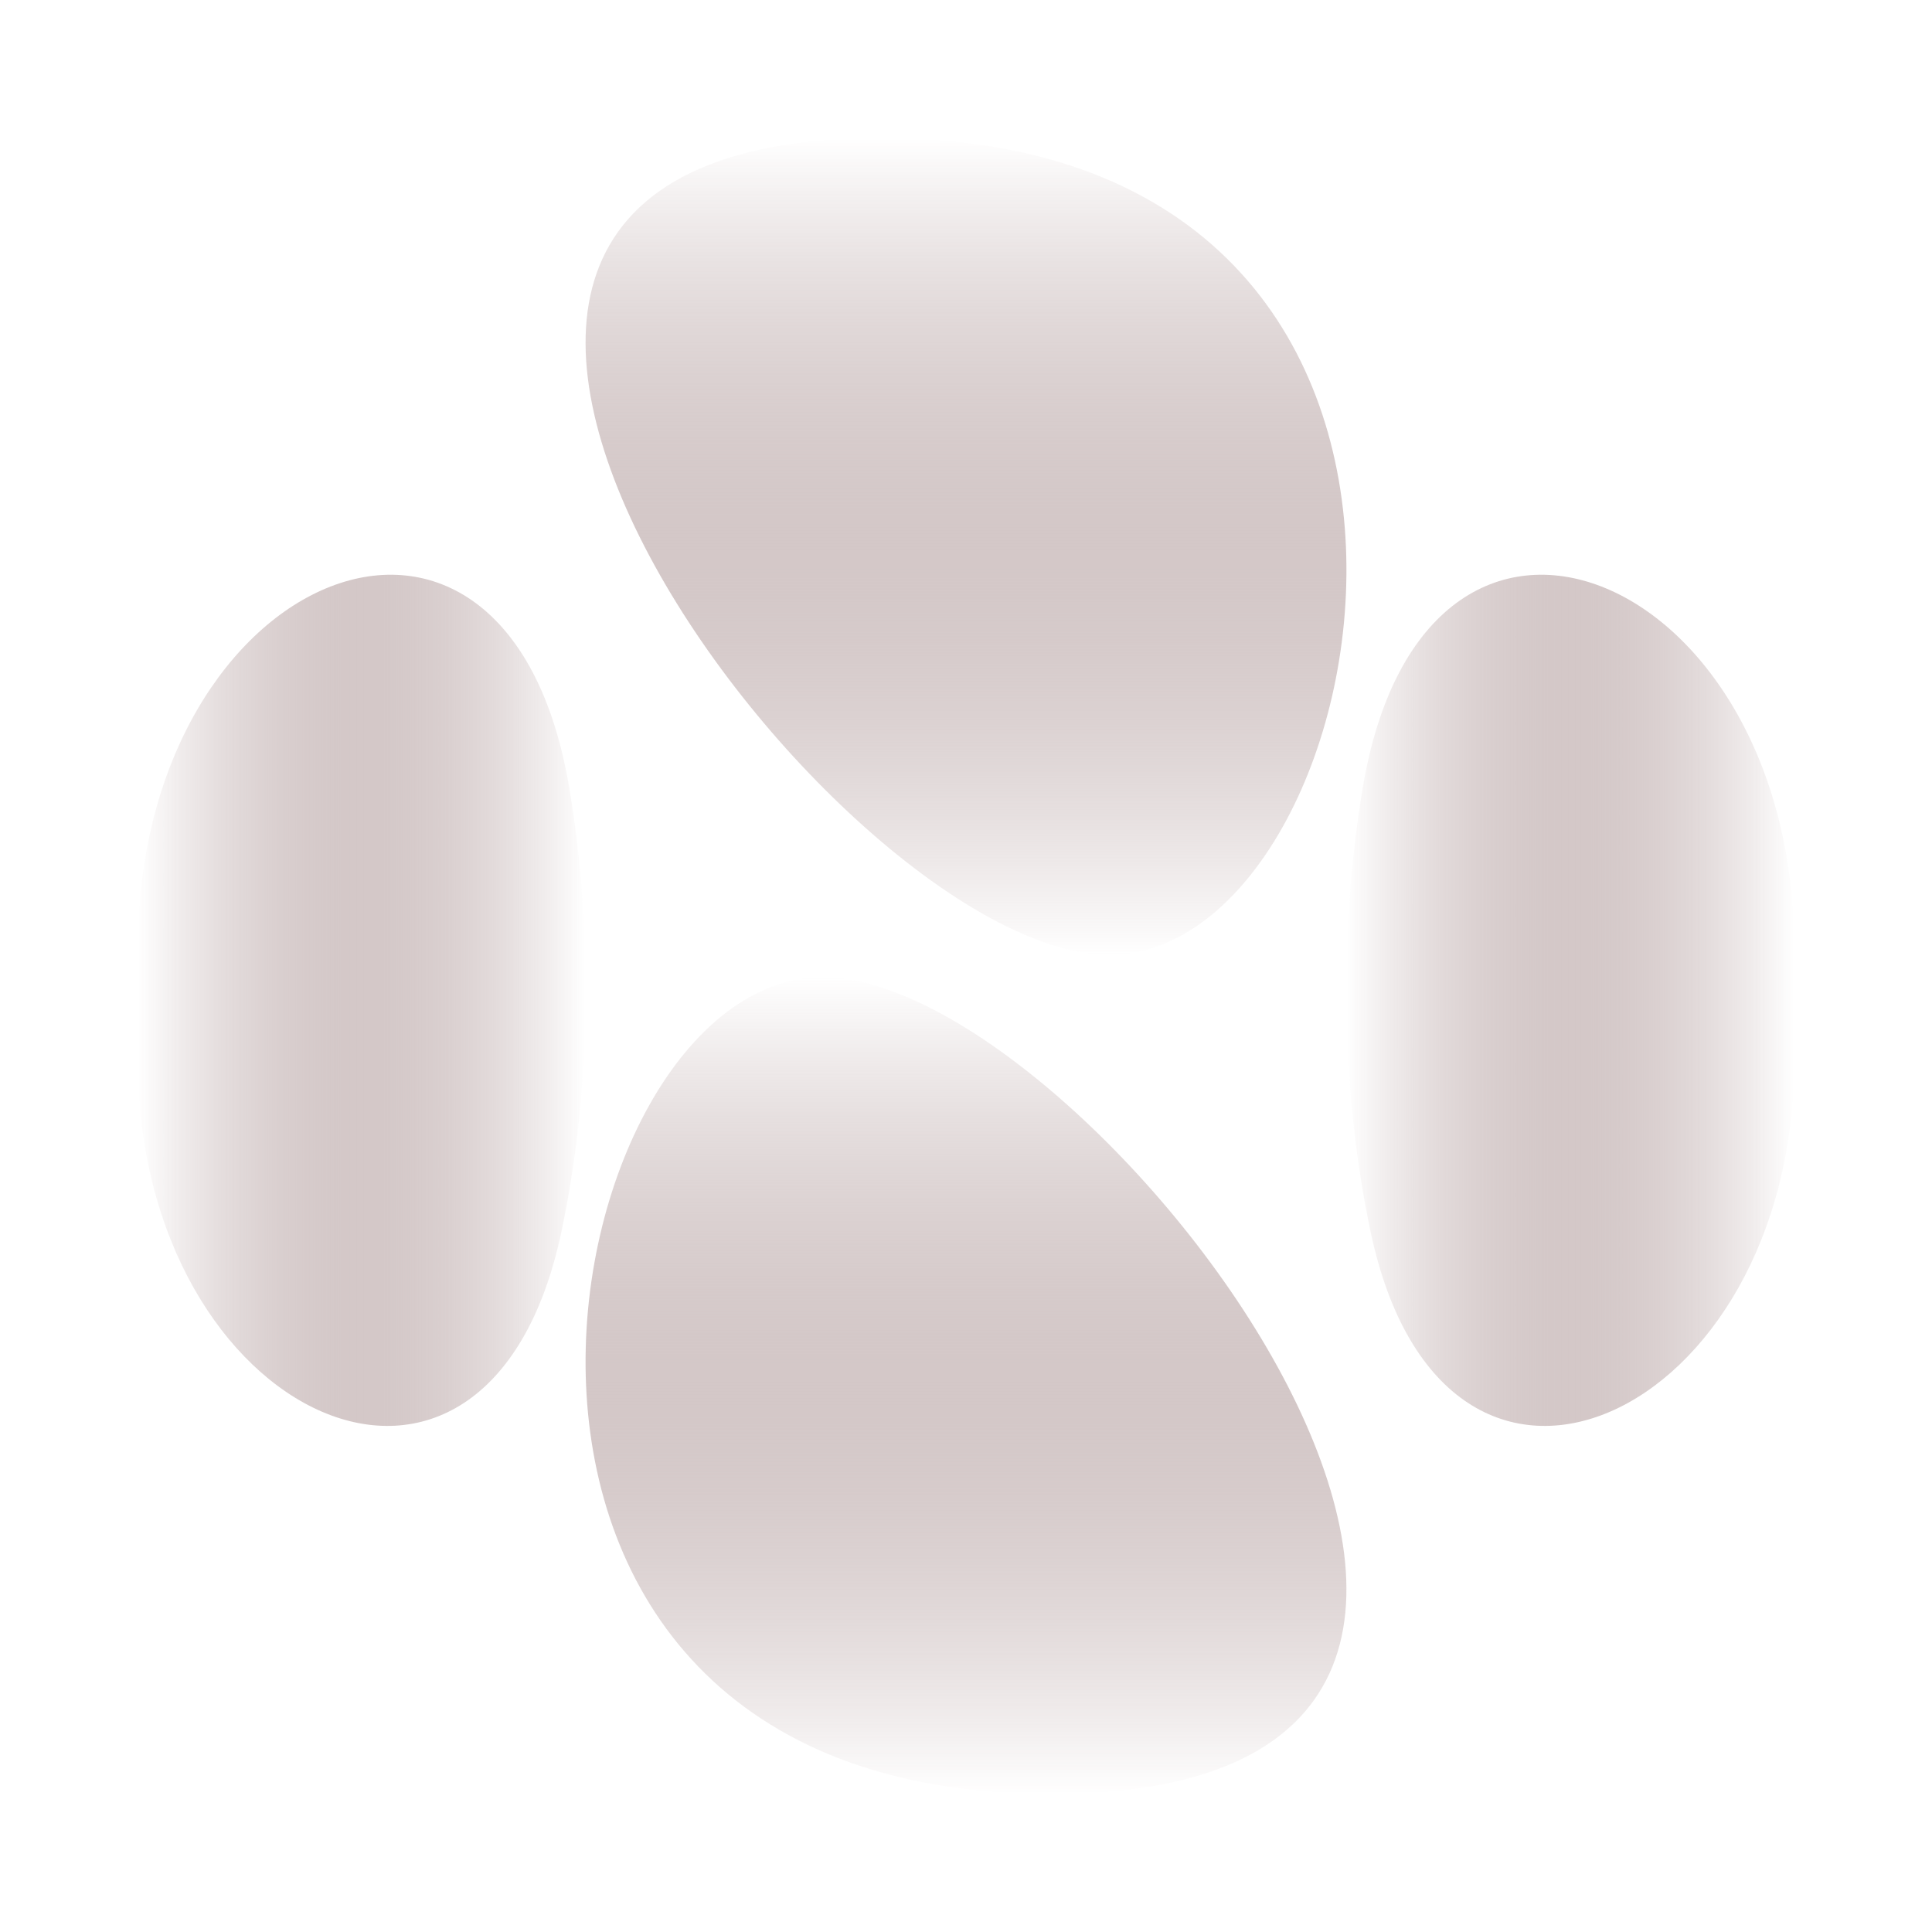 <svg width="56" height="56" viewBox="0 0 56 56" fill="none" xmlns="http://www.w3.org/2000/svg">
<g filter="url(#filter0_d_101_2)">
<path d="M16.973 28.698C16.973 31.268 16.718 33.598 16.273 35.702C14.131 45.836 4 41.126 4 30.768L4 27.453C4 16.504 14.71 12.062 16.505 22.863C16.805 24.671 16.973 26.614 16.973 28.698Z" fill="url(#paint0_linear_101_2)"/>
<path d="M32.154 27.676C24.18 27.675 6.401 4 25.538 4C44.675 4 40.127 27.675 32.154 27.676Z" fill="url(#paint1_linear_101_2)"/>
<path d="M23.847 28.324C31.82 28.325 49.599 52 30.462 52C11.325 52 15.873 28.325 23.847 28.324Z" fill="url(#paint2_linear_101_2)"/>
<path d="M39.028 28.698C39.028 31.268 39.283 33.598 39.727 35.702C41.87 45.836 52.001 41.126 52.001 30.768V27.453C52.001 16.504 41.29 12.062 39.495 22.863C39.195 24.671 39.028 26.614 39.028 28.698Z" fill="url(#paint3_linear_101_2)"/>
</g>
<defs>
<filter id="filter0_d_101_2" x="-7.62939e-06" y="0" width="56.001" height="56" filterUnits="userSpaceOnUse" color-interpolation-filters="sRGB">
<feFlood flood-opacity="0" result="BackgroundImageFix"/>
<feColorMatrix in="SourceAlpha" type="matrix" values="0 0 0 0 0 0 0 0 0 0 0 0 0 0 0 0 0 0 127 0" result="hardAlpha"/>
<feOffset/>
<feGaussianBlur stdDeviation="2"/>
<feComposite in2="hardAlpha" operator="out"/>
<feColorMatrix type="matrix" values="0 0 0 0 0 0 0 0 0 0 0 0 0 0 0 0 0 0 0.25 0"/>
<feBlend mode="normal" in2="BackgroundImageFix" result="effect1_dropShadow_101_2"/>
<feBlend mode="normal" in="SourceGraphic" in2="effect1_dropShadow_101_2" result="shape"/>
</filter>
<linearGradient id="paint0_linear_101_2" x1="16.973" y1="28" x2="4" y2="28" gradientUnits="userSpaceOnUse">
<stop stop-color="white"/>
<stop offset="1" stop-color="#522222" stop-opacity="0"/>
</linearGradient>
<linearGradient id="paint1_linear_101_2" x1="28" y1="27.676" x2="28" y2="4" gradientUnits="userSpaceOnUse">
<stop stop-color="white"/>
<stop offset="1" stop-color="#522222" stop-opacity="0"/>
</linearGradient>
<linearGradient id="paint2_linear_101_2" x1="28" y1="28.324" x2="28" y2="52" gradientUnits="userSpaceOnUse">
<stop stop-color="white"/>
<stop offset="1" stop-color="#522222" stop-opacity="0"/>
</linearGradient>
<linearGradient id="paint3_linear_101_2" x1="39.028" y1="28" x2="52.001" y2="28" gradientUnits="userSpaceOnUse">
<stop stop-color="white"/>
<stop offset="1" stop-color="#522222" stop-opacity="0"/>
</linearGradient>
</defs>
</svg>
